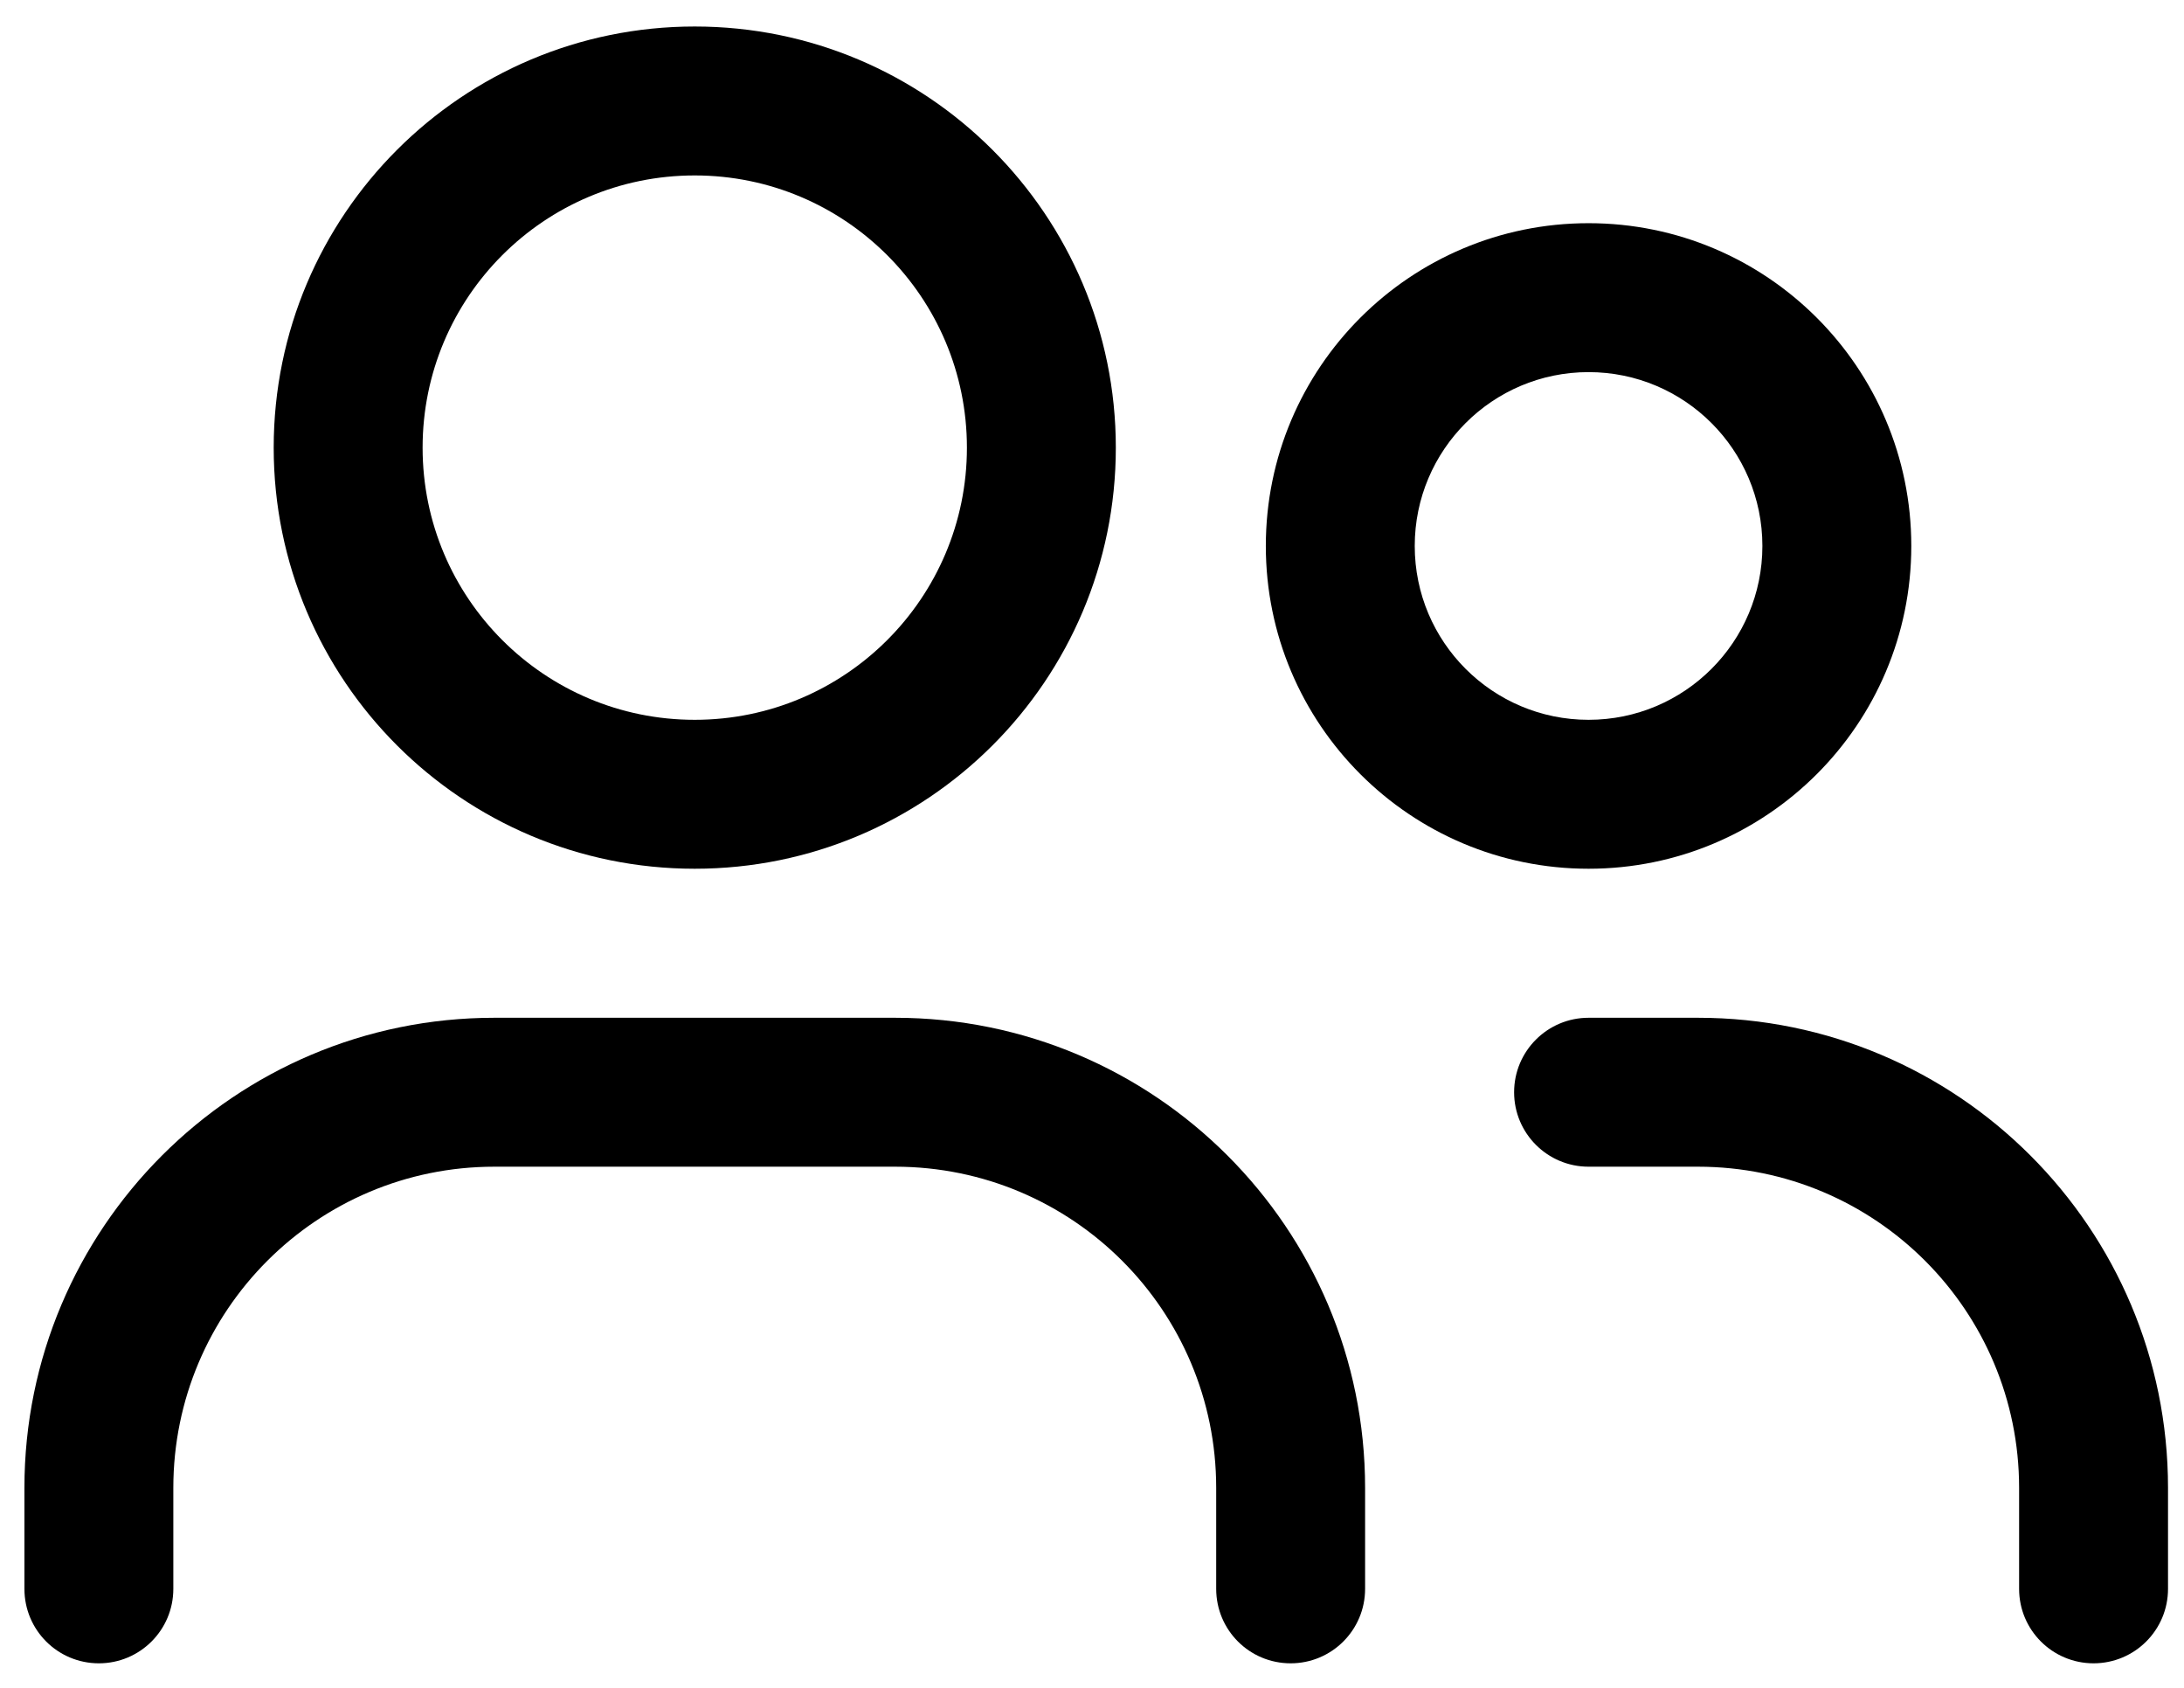 <svg width="22" height="17" viewBox="0 0 22 17" fill="none" xmlns="http://www.w3.org/2000/svg">
<path fill-rule="evenodd" clip-rule="evenodd" d="M6.998 1.767C5.484 1.767 4.257 2.994 4.257 4.509C4.257 6.023 5.484 7.25 6.998 7.25C8.512 7.25 9.74 6.023 9.74 4.509C9.74 2.994 8.512 1.767 6.998 1.767ZM2.757 4.509C2.757 2.166 4.656 0.267 6.998 0.267C9.341 0.267 11.24 2.166 11.24 4.509C11.24 6.851 9.341 8.75 6.998 8.75C4.656 8.75 2.757 6.851 2.757 4.509Z" fill="#000"/>
<path fill-rule="evenodd" clip-rule="evenodd" d="M16.002 3.748C15.035 3.748 14.251 4.532 14.251 5.499C14.251 6.466 15.035 7.25 16.002 7.25C16.969 7.25 17.753 6.466 17.753 5.499C17.753 4.532 16.969 3.748 16.002 3.748ZM12.751 5.499C12.751 3.703 14.207 2.248 16.002 2.248C17.797 2.248 19.253 3.703 19.253 5.499C19.253 7.294 17.797 8.75 16.002 8.75C14.207 8.75 12.751 7.294 12.751 5.499Z" fill="#000"/>
<path fill-rule="evenodd" clip-rule="evenodd" d="M4.98 11.751C3.194 11.751 1.746 13.199 1.746 14.986V16.003C1.746 16.418 1.41 16.753 0.996 16.753C0.581 16.753 0.246 16.418 0.246 16.003V14.986C0.246 12.371 2.365 10.251 4.98 10.251H9.016C11.631 10.251 13.751 12.371 13.751 14.986V16.003C13.751 16.418 13.415 16.753 13.001 16.753C12.586 16.753 12.251 16.418 12.251 16.003V14.986C12.251 13.199 10.803 11.751 9.016 11.751H4.98Z" fill="#000"/>
<path fill-rule="evenodd" clip-rule="evenodd" d="M15.252 11.001C15.252 10.587 15.588 10.251 16.002 10.251H17.104C19.72 10.251 21.839 12.371 21.839 14.986V16.003C21.839 16.418 21.503 16.753 21.089 16.753C20.675 16.753 20.339 16.418 20.339 16.003V14.986C20.339 13.199 18.891 11.751 17.104 11.751H16.002C15.588 11.751 15.252 11.415 15.252 11.001Z" fill="#000"/>
</svg>
